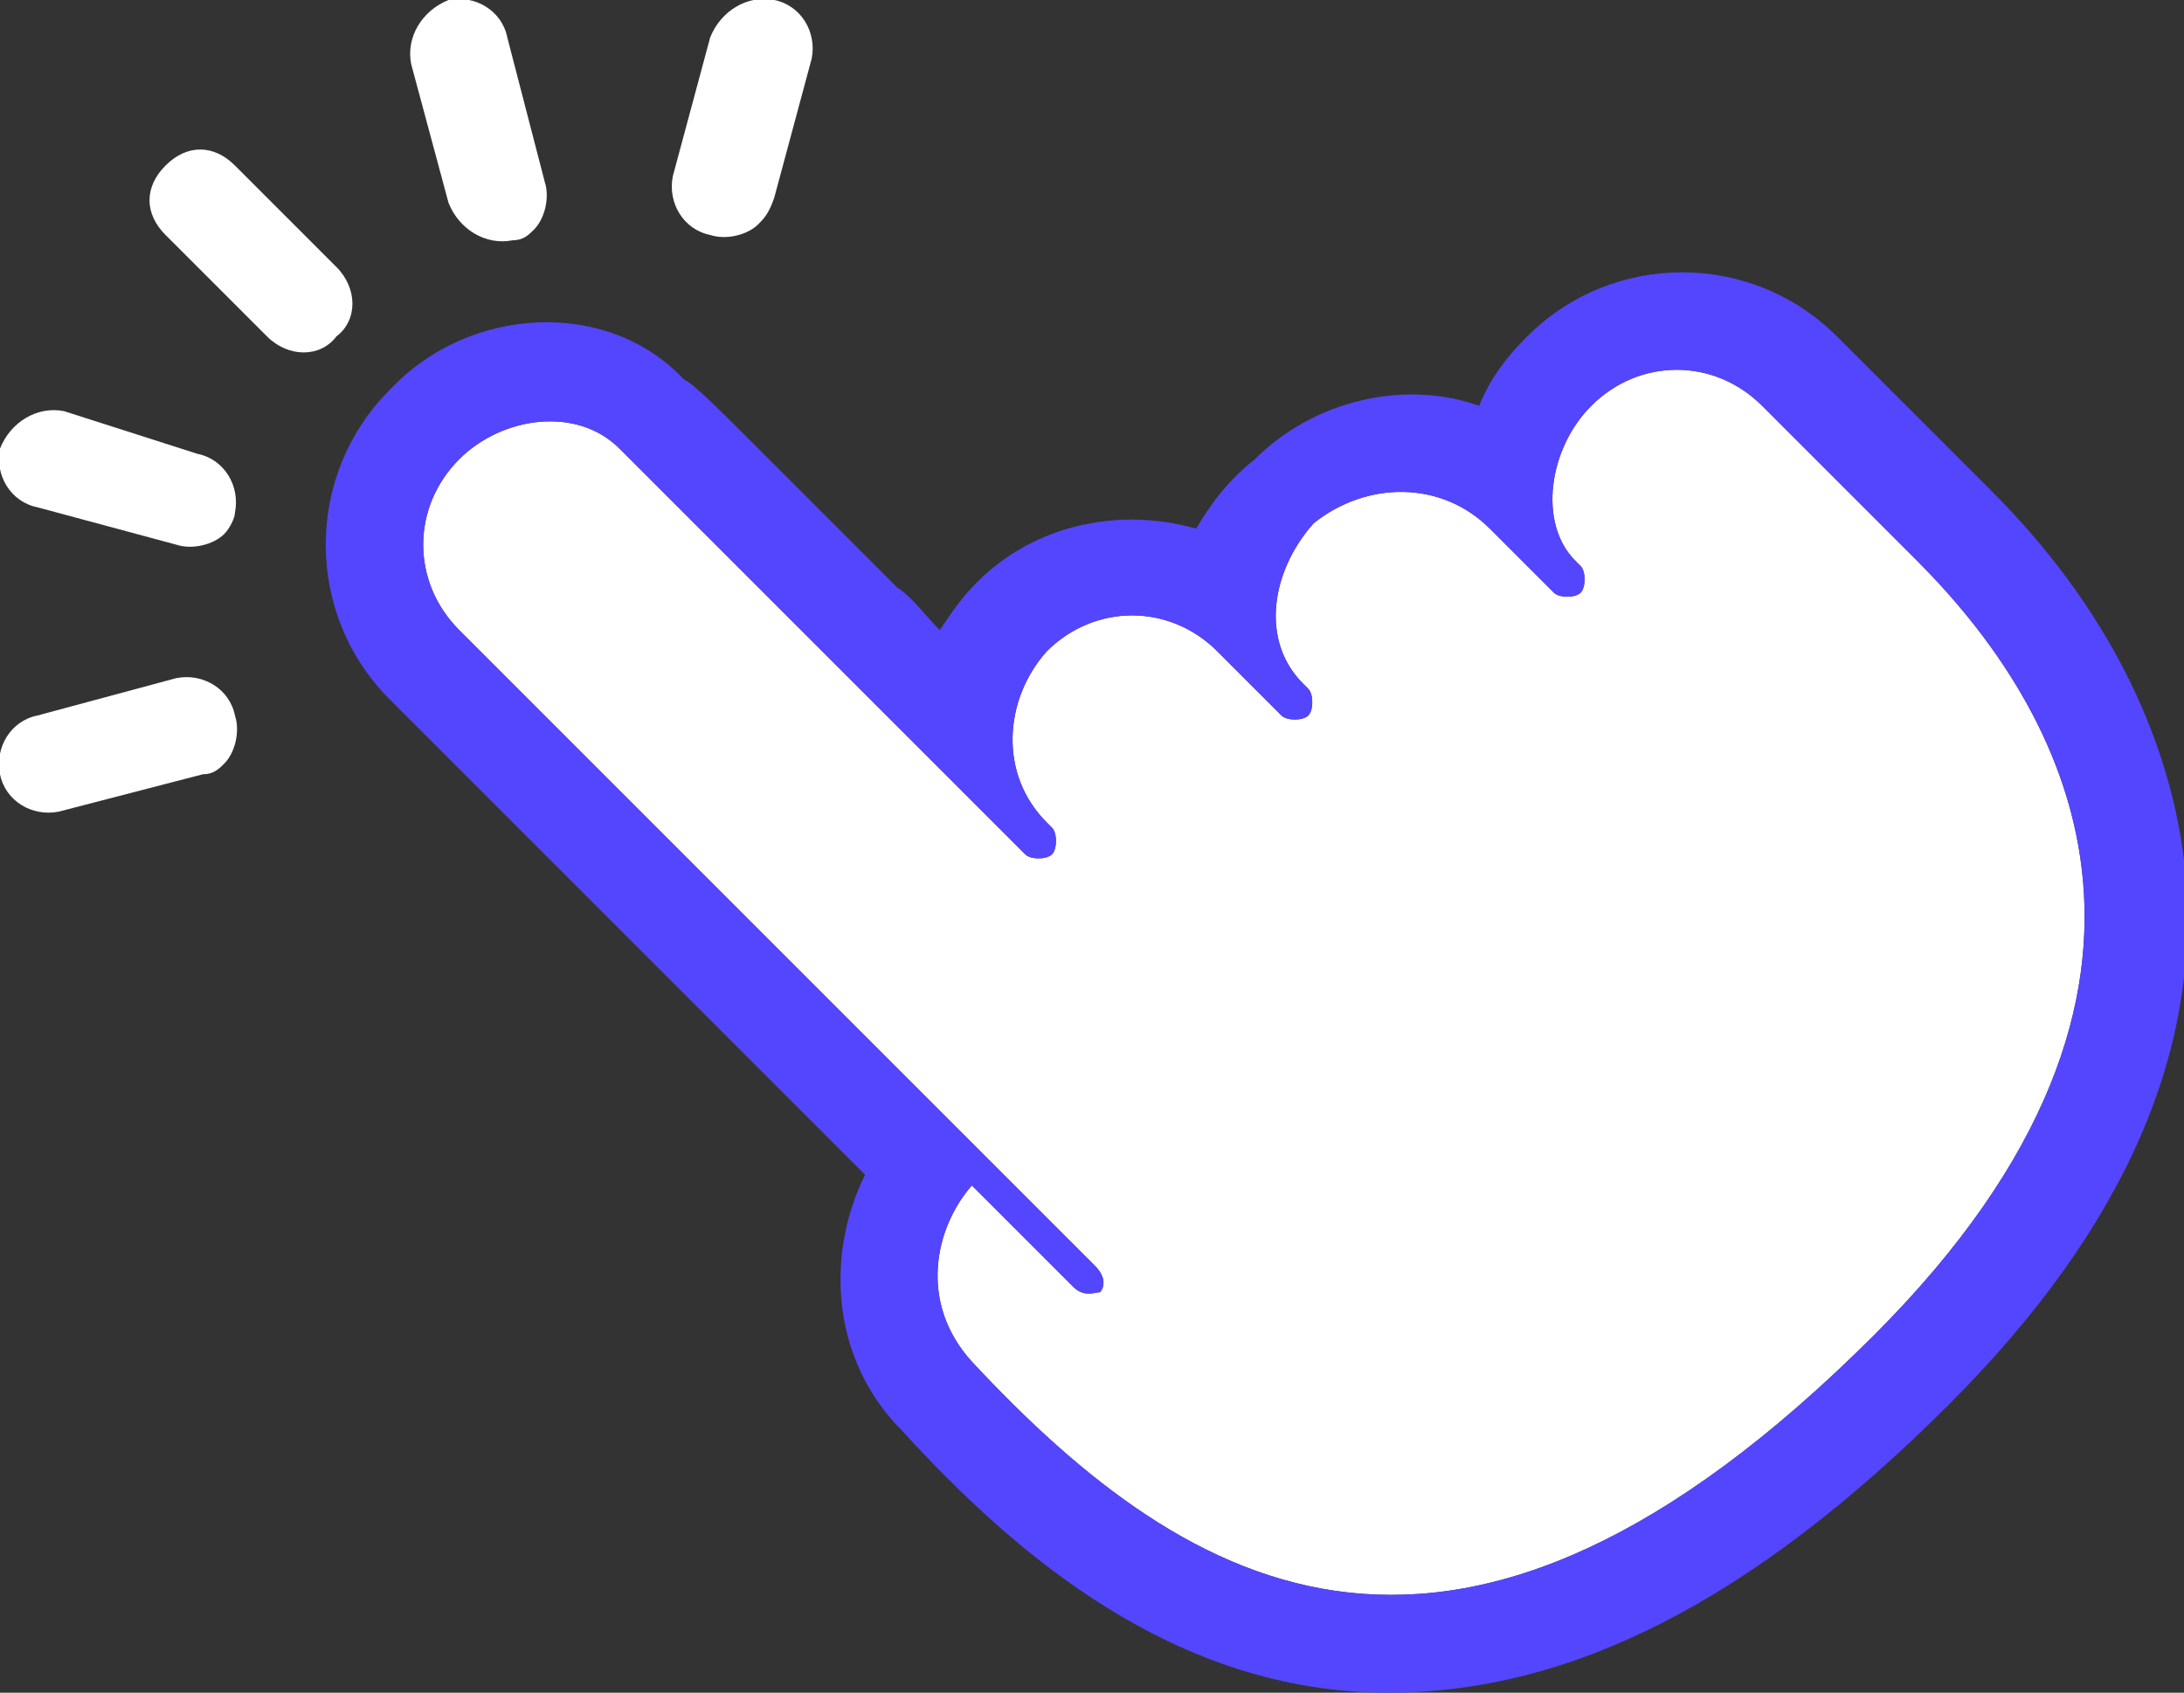 <?xml version="1.0" encoding="utf-8"?>
<!-- Generator: Adobe Illustrator 22.1.0, SVG Export Plug-In . SVG Version: 6.00 Build 0)  -->
<svg version="1.1" id="Слой_1" xmlns="http://www.w3.org/2000/svg" xmlns:xlink="http://www.w3.org/1999/xlink" x="0px" y="0px"
	 viewBox="0 0 40.9 31.7" style="enable-background:new 0 0 40.9 31.7;" xml:space="preserve">
<rect x="0" y="0" width="40.9" height="31.7" fill="#333333" stroke="none"/>
<style type="text/css">
	.st0{fill="#FFFFFF"}
	.st1{fill="#5446FF"}
</style>
<path fill="#FFFFFF" d="M6.3,6.3C6,6.7,5.4,6.7,5,6.3L3.1,4.4C2.7,4,2.7,3.5,3.1,3.1c0.4-0.4,0.9-0.4,1.3,0L6.3,5
	C6.7,5.4,6.7,6,6.3,6.3z M3.3,10.2c0.3,0.1,0.7,0,0.9-0.2c0.1-0.1,0.2-0.3,0.2-0.4c0.1-0.5-0.2-1-0.7-1.1L1.2,7.7
	C0.7,7.6,0.2,7.9,0,8.4c-0.1,0.5,0.2,1,0.7,1.1L3.3,10.2z M3.8,14.5c0.2,0,0.3-0.1,0.4-0.2c0.2-0.2,0.3-0.6,0.2-0.9
	c-0.1-0.5-0.6-0.8-1.1-0.7l-2.6,0.7C0.2,13.5-0.1,14,0,14.5c0.1,0.5,0.6,0.8,1.1,0.7L3.8,14.5z M9.6,4.5c0.2,0,0.3-0.1,0.4-0.2
	c0.2-0.2,0.3-0.6,0.2-0.9L9.5,0.7C9.4,0.2,8.9-0.1,8.4,0C7.9,0.2,7.6,0.7,7.7,1.2l0.7,2.6C8.6,4.3,9.1,4.6,9.6,4.5z M14.2,4.2
	c-0.2,0.2-0.6,0.3-0.9,0.2c-0.5-0.1-0.8-0.6-0.7-1.1l0.7-2.6C13.5,0.2,14-0.1,14.5,0c0.5,0.1,0.8,0.6,0.7,1.1l-0.7,2.6
	C14.4,4,14.3,4.1,14.2,4.2z"/>
<path fill="#FFFFFF" d="M8.6,8.6c0.8-0.8,2.2-1,3-0.2c0,0,5.9,5.9,7.3,7.3c0,0,0,0,0,0l0.3,0.3c0.1,0.1,0.4,0.1,0.5,0
	c0.1-0.1,0.1-0.4,0-0.5l-0.1-0.1c-0.9-0.9-0.8-2.3,0-3.2c0.9-0.9,2.3-0.9,3.2,0l1.2,1.2c0.1,0.1,0.4,0.1,0.5,0
	c0.1-0.1,0.1-0.4,0-0.5l-0.1-0.1c-0.8-0.8-0.6-2.1,0.2-3C25.6,9,27,9,27.9,9.9l1.2,1.2c0.1,0.1,0.4,0.1,0.5,0c0.1-0.1,0.1-0.4,0-0.5
	l-0.1-0.1c-0.7-0.7-0.5-2.1,0.3-2.9c0.9-0.9,2.3-0.9,3.2,0l2.9,2.9c2.7,2.7,5.8,7.9-0.8,14.5c-7.8,7.8-12.8,4.9-16.9,0.5
	c-1-1.1-0.7-2.5,0-3.3l1.9,1.9c0.2,0.2,0.4,0.1,0.5,0.1c0,0,0.2-0.2-0.1-0.5L8.6,11.8C7.7,10.9,7.7,9.5,8.6,8.6z"/>
<path fill="#5446FF" d="M8.6,8.6c0.8-0.8,2.2-1,3-0.2c0,0,5.9,5.9,7.3,7.3c0,0,0,0,0,0l0.3,0.3c0.1,0.1,0.4,0.1,0.5,0
	c0.1-0.1,0.1-0.4,0-0.5l-0.1-0.1c-0.9-0.9-0.8-2.3,0-3.2c0.9-0.9,2.3-0.9,3.2,0l1.2,1.2c0.1,0.1,0.4,0.1,0.5,0
	c0.1-0.1,0.1-0.4,0-0.5l-0.1-0.1c-0.8-0.8-0.6-2.1,0.2-3C25.6,9,27,9,27.9,9.9l1.2,1.2c0.1,0.1,0.4,0.1,0.5,0c0.1-0.1,0.1-0.4,0-0.5
	l-0.1-0.1c-0.7-0.7-0.5-2.1,0.3-2.9c0.9-0.9,2.3-0.9,3.2,0l2.9,2.9c2.7,2.7,5.8,7.9-0.8,14.5c-7.8,7.8-12.8,4.9-16.9,0.5
	c-1-1.1-0.7-2.5,0-3.3l1.9,1.9c0.2,0.2,0.4,0.1,0.5,0.1c0,0,0.2-0.2-0.1-0.5C20.3,23.5,8.6,11.8,8.6,11.8C7.7,10.9,7.7,9.5,8.6,8.6z
	 M7.3,7.3c-1.6,1.6-1.6,4.2,0,5.8l8.9,8.9c-0.7,1.4-0.7,3.4,0.7,4.8c2.1,2.3,5.1,4.9,9.1,4.9c3.4,0,6.8-1.7,10.5-5.4
	c3.3-3.3,4.8-6.7,4.4-10.2c-0.3-2.4-1.5-4.8-3.6-6.9l-2.9-2.9c-1.6-1.6-4.2-1.6-5.8,0c-0.4,0.4-0.7,0.8-0.9,1.3
	c-1.4-0.5-3.1-0.1-4.2,1C23,9,22.7,9.4,22.4,9.9c-1.4-0.4-3-0.1-4.1,1c-0.3,0.3-0.5,0.6-0.7,0.9c-0.3-0.3-0.5-0.6-0.8-0.8l-2.7-2.7
	c-0.7-0.7-1.1-1.1-1.3-1.2l0,0C11.4,5.6,8.8,5.7,7.3,7.3z"/>
</svg>
